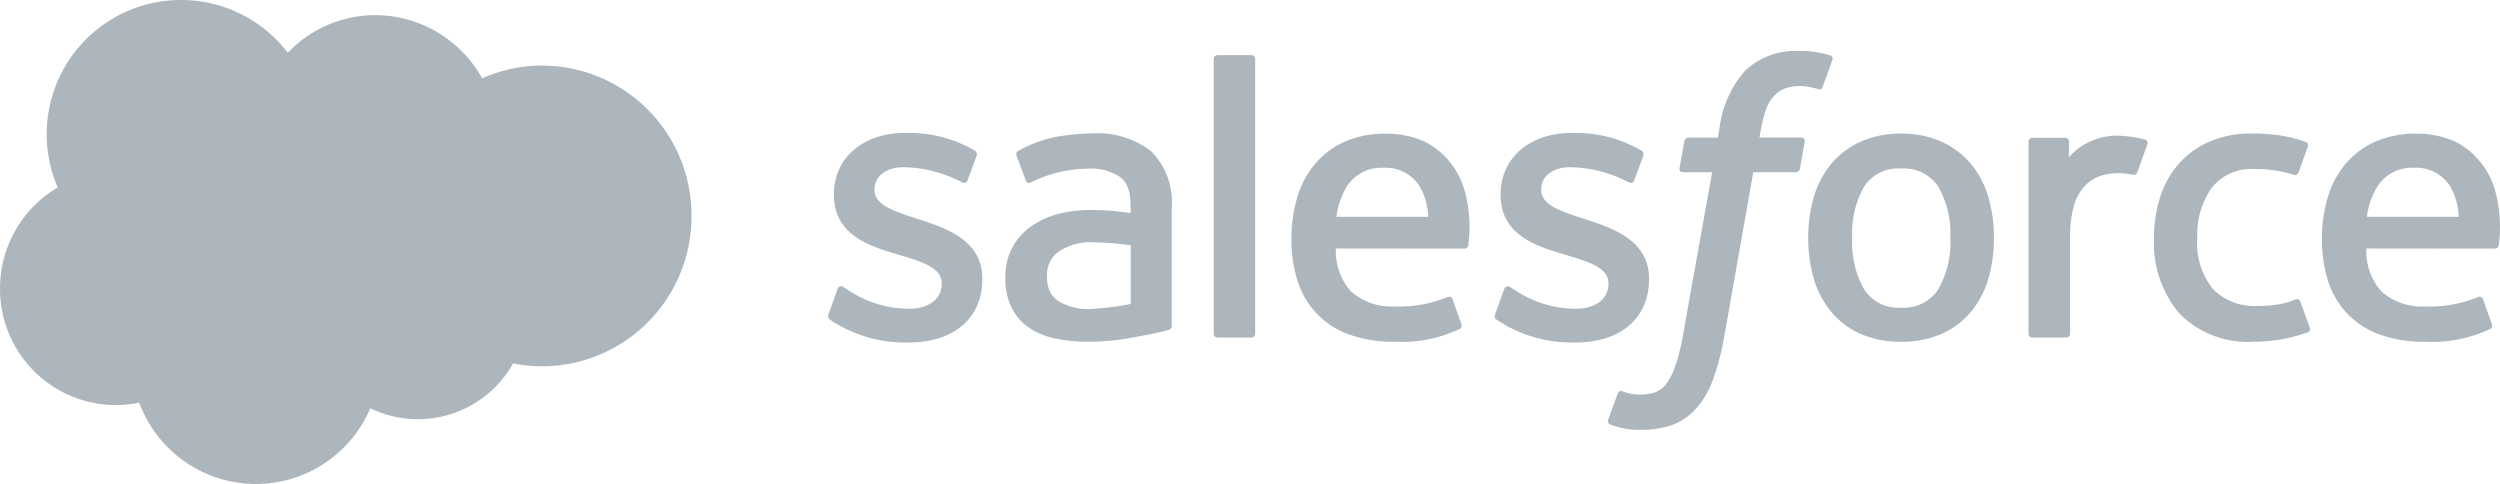 <svg xmlns="http://www.w3.org/2000/svg" width="170.455" height="33" viewBox="0 0 170.455 33">
  <g id="salesforca-seeklogo.com" transform="translate(54.83 -56.752)">
    <path id="Path_343" data-name="Path 343" d="M19.748-175.535a8.262,8.262,0,0,1,5.979-2.567A8.347,8.347,0,0,1,33-173.79a10.05,10.05,0,0,1,4.111-.874,10.209,10.209,0,0,1,10.164,10.253,10.209,10.209,0,0,1-10.164,10.253,10.091,10.091,0,0,1-2-.2,7.428,7.428,0,0,1-6.485,3.806,7.4,7.4,0,0,1-3.25-.748,8.479,8.479,0,0,1-7.8,5.165,8.481,8.481,0,0,1-7.955-5.549A7.776,7.776,0,0,1,8-151.514a7.91,7.91,0,0,1-7.869-7.951,7.964,7.964,0,0,1,3.935-6.887,9.1,9.1,0,0,1-.754-3.637,9.151,9.151,0,0,1,9.157-9.145,9.146,9.146,0,0,1,7.281,3.6" transform="translate(-54.958 235.886)" fill="#adb5bd"/>
    <path id="Path_344" data-name="Path 344" d="M37.147-83.851c-.095.248.035.3.065.343a8.858,8.858,0,0,0,.865.522A9.216,9.216,0,0,0,42.6-81.928c3.1,0,5.032-1.652,5.032-4.31v-.052c0-2.458-2.176-3.351-4.217-4l-.265-.086c-1.539-.5-2.868-.931-2.868-1.945v-.054c0-.867.776-1.505,1.979-1.505a8.951,8.951,0,0,1,3.946,1.009s.3.194.41-.1c.06-.155.578-1.548.632-1.7a.289.289,0,0,0-.151-.349,8.8,8.8,0,0,0-4.448-1.195l-.31,0c-2.842,0-4.825,1.716-4.825,4.176v.052c0,2.594,2.189,3.435,4.239,4.021l.33.1c1.494.459,2.781.854,2.781,1.906v.052c0,.962-.837,1.677-2.186,1.677a7.342,7.342,0,0,1-4-1.151c-.218-.127-.345-.22-.513-.321a.246.246,0,0,0-.407.14l-.612,1.7Z" transform="translate(-35.486 162.031)" fill="#adb5bd"/>
    <path id="Path_345" data-name="Path 345" d="M113.946-83.851c-.1.248.034.3.065.343a8.852,8.852,0,0,0,.865.522,9.215,9.215,0,0,0,4.526,1.059c3.1,0,5.033-1.652,5.033-4.31v-.052c0-2.458-2.176-3.351-4.218-4l-.265-.086c-1.539-.5-2.868-.931-2.868-1.945v-.054c0-.867.777-1.505,1.98-1.505a8.952,8.952,0,0,1,3.946,1.009s.3.194.41-.1c.06-.155.578-1.548.632-1.7a.289.289,0,0,0-.151-.349,8.8,8.8,0,0,0-4.448-1.195l-.311,0c-2.842,0-4.825,1.716-4.825,4.176v.052c0,2.594,2.188,3.435,4.239,4.021l.33.1c1.494.459,2.784.854,2.784,1.906v.052c0,.962-.839,1.677-2.189,1.677a7.342,7.342,0,0,1-4-1.151c-.218-.127-.347-.216-.511-.321a.265.265,0,0,0-.41.14l-.612,1.7Z" transform="translate(-66.832 162.031)" fill="#adb5bd"/>
    <path id="Path_346" data-name="Path 346" d="M159.72-89.015a6.389,6.389,0,0,1-.832,3.523,2.786,2.786,0,0,1-2.523,1.231,2.75,2.75,0,0,1-2.512-1.231,6.462,6.462,0,0,1-.819-3.523,6.4,6.4,0,0,1,.819-3.51,2.764,2.764,0,0,1,2.512-1.218,2.8,2.8,0,0,1,2.525,1.218,6.343,6.343,0,0,1,.83,3.51m2.592-2.786a6.234,6.234,0,0,0-1.18-2.251,5.7,5.7,0,0,0-1.99-1.514,6.547,6.547,0,0,0-2.777-.556,6.55,6.55,0,0,0-2.779.556,5.731,5.731,0,0,0-1.992,1.514,6.345,6.345,0,0,0-1.18,2.251,9.858,9.858,0,0,0-.379,2.786,9.847,9.847,0,0,0,.379,2.786,6.275,6.275,0,0,0,1.182,2.251,5.559,5.559,0,0,0,1.99,1.5,6.693,6.693,0,0,0,2.779.543,6.688,6.688,0,0,0,2.777-.543,5.566,5.566,0,0,0,1.99-1.5,6.235,6.235,0,0,0,1.18-2.251,9.785,9.785,0,0,0,.382-2.786,9.784,9.784,0,0,0-.382-2.786" transform="translate(-81.575 161.987)" fill="#adb5bd"/>
    <path id="Path_347" data-name="Path 347" d="M199.854-84.637a.245.245,0,0,0-.33-.157,5.944,5.944,0,0,1-1.205.345,9.38,9.38,0,0,1-1.421.1,3.947,3.947,0,0,1-2.965-1.11A4.945,4.945,0,0,1,192.821-89a5.494,5.494,0,0,1,.994-3.413,3.384,3.384,0,0,1,2.876-1.266,8.616,8.616,0,0,1,2.738.392s.2.088.3-.179c.226-.63.395-1.08.636-1.772a.233.233,0,0,0-.16-.3,10.1,10.1,0,0,0-1.729-.436,12.97,12.97,0,0,0-1.945-.132,7.049,7.049,0,0,0-2.889.556,5.983,5.983,0,0,0-2.087,1.511,6.429,6.429,0,0,0-1.261,2.251,8.957,8.957,0,0,0-.423,2.79,7.462,7.462,0,0,0,1.725,5.16,6.558,6.558,0,0,0,5.117,1.925,10.549,10.549,0,0,0,3.67-.655.236.236,0,0,0,.105-.308l-.636-1.757Z" transform="translate(-97.836 161.962)" fill="#adb5bd"/>
    <path id="Path_348" data-name="Path 348" d="M212.285-90.46a5.1,5.1,0,0,1,.71-2.07A2.792,2.792,0,0,1,215.5-93.8a2.723,2.723,0,0,1,2.458,1.272,4.333,4.333,0,0,1,.582,2.07Zm8.726-1.835a5.458,5.458,0,0,0-1.123-2.053,5.155,5.155,0,0,0-1.665-1.27,6.414,6.414,0,0,0-2.514-.509,6.843,6.843,0,0,0-2.9.563,5.763,5.763,0,0,0-2.021,1.542,6.319,6.319,0,0,0-1.188,2.277,9.836,9.836,0,0,0-.386,2.8,9.385,9.385,0,0,0,.4,2.8,5.787,5.787,0,0,0,1.272,2.229,5.768,5.768,0,0,0,2.206,1.462,8.836,8.836,0,0,0,3.185.515,9.164,9.164,0,0,0,4.418-.878c.1-.054.19-.149.073-.42l-.574-1.606a.252.252,0,0,0-.33-.151,8.466,8.466,0,0,1-3.6.647,4.159,4.159,0,0,1-3-1.031,4.151,4.151,0,0,1-1.022-2.919l8.774.009a.26.26,0,0,0,.255-.229,9.417,9.417,0,0,0-.261-3.78Z" transform="translate(-105.731 161.992)" fill="#adb5bd"/>
    <path id="Path_349" data-name="Path 349" d="M93.569-90.46a5.129,5.129,0,0,1,.709-2.07A2.792,2.792,0,0,1,96.785-93.8a2.728,2.728,0,0,1,2.46,1.272,4.352,4.352,0,0,1,.58,2.07Zm8.724-1.835a5.448,5.448,0,0,0-1.122-2.053,5.154,5.154,0,0,0-1.664-1.27,6.414,6.414,0,0,0-2.514-.509,6.851,6.851,0,0,0-2.9.563,5.76,5.76,0,0,0-2.02,1.542,6.321,6.321,0,0,0-1.188,2.277,9.926,9.926,0,0,0-.386,2.8,9.383,9.383,0,0,0,.4,2.8,5.79,5.79,0,0,0,1.272,2.229,5.766,5.766,0,0,0,2.206,1.462,8.834,8.834,0,0,0,3.185.515,9.166,9.166,0,0,0,4.418-.878c.1-.054.19-.149.073-.42l-.571-1.606a.254.254,0,0,0-.332-.151,8.464,8.464,0,0,1-3.6.647,4.157,4.157,0,0,1-3-1.031,4.151,4.151,0,0,1-1.022-2.919l8.773.009a.26.26,0,0,0,.255-.229,9.386,9.386,0,0,0-.263-3.78Z" transform="translate(-57.277 161.992)" fill="#adb5bd"/>
    <path id="Path_350" data-name="Path 350" d="M61.151-84.7a1.777,1.777,0,0,1-.507-.52,2.121,2.121,0,0,1-.261-1.141,1.92,1.92,0,0,1,.783-1.7,3.931,3.931,0,0,1,2.544-.634,18,18,0,0,1,2.38.2V-84.5h0a17.822,17.822,0,0,1-2.37.315,3.944,3.944,0,0,1-2.572-.513m3.491-6.164c-.356-.026-.817-.041-1.369-.041a8.32,8.32,0,0,0-2.16.278,5.634,5.634,0,0,0-1.833.85,4.229,4.229,0,0,0-1.272,1.447,4.23,4.23,0,0,0-.468,2.022,4.584,4.584,0,0,0,.4,2,3.611,3.611,0,0,0,1.145,1.371,4.8,4.8,0,0,0,1.787.774,10.481,10.481,0,0,0,2.322.237,15.842,15.842,0,0,0,2.665-.222c.86-.147,1.917-.36,2.21-.427s.615-.157.615-.157a.275.275,0,0,0,.2-.287l0-8.023a4.911,4.911,0,0,0-1.4-3.872,5.968,5.968,0,0,0-4.03-1.214,14.437,14.437,0,0,0-2.35.218,8.473,8.473,0,0,0-2.706.987.274.274,0,0,0-.078.349l.621,1.669a.222.222,0,0,0,.287.142,1.13,1.13,0,0,0,.144-.071,8.9,8.9,0,0,1,3.823-.89,3.532,3.532,0,0,1,2.169.567c.479.367.722.921.722,2.089v.371c-.755-.108-1.447-.17-1.447-.17" transform="translate(-43.823 161.975)" fill="#adb5bd"/>
    <path id="Path_351" data-name="Path 351" d="M183.513-95.06a.236.236,0,0,0-.131-.315,7.611,7.611,0,0,0-1.471-.252,4.37,4.37,0,0,0-2.261.364,3.991,3.991,0,0,0-1.484,1.093v-1.067a.255.255,0,0,0-.252-.267h-2.249a.255.255,0,0,0-.252.267v13.086a.269.269,0,0,0,.268.267h2.3a.267.267,0,0,0,.265-.267v-6.537a7.657,7.657,0,0,1,.291-2.3,3.318,3.318,0,0,1,.768-1.292,2.7,2.7,0,0,1,1.085-.651,4.228,4.228,0,0,1,1.177-.166,4.917,4.917,0,0,1,.964.119c.168.019.263-.084.319-.237.151-.4.578-1.6.66-1.841" transform="translate(-91.933 161.652)" fill="#adb5bd"/>
    <path id="Path_352" data-name="Path 352" d="M142.1-105.967a7.577,7.577,0,0,0-.867-.207,6.865,6.865,0,0,0-1.192-.091,5.022,5.022,0,0,0-3.715,1.332,7.243,7.243,0,0,0-1.764,3.98l-.108.593h-1.992a.3.3,0,0,0-.293.254l-.326,1.826c-.024.173.051.283.285.283h1.938L132.1-87.016a13.51,13.51,0,0,1-.526,2.163,4.422,4.422,0,0,1-.612,1.248,1.631,1.631,0,0,1-.8.619,3.262,3.262,0,0,1-1.033.149,3.874,3.874,0,0,1-.7-.078,2.081,2.081,0,0,1-.475-.153.242.242,0,0,0-.317.14c-.071.188-.589,1.608-.651,1.783a.265.265,0,0,0,.136.351,7.142,7.142,0,0,0,.8.235,5.324,5.324,0,0,0,1.286.121,6.428,6.428,0,0,0,2.154-.334,4.069,4.069,0,0,0,1.622-1.13,5.789,5.789,0,0,0,1.138-1.964,16.619,16.619,0,0,0,.772-2.945L136.871-98h2.889a.3.3,0,0,0,.293-.257l.328-1.824c.021-.175-.051-.282-.287-.282h-2.8a12.122,12.122,0,0,1,.463-1.979,2.583,2.583,0,0,1,.614-.936,1.846,1.846,0,0,1,.736-.458,3.05,3.05,0,0,1,.942-.134,3.639,3.639,0,0,1,.72.072c.272.058.378.088.449.109.287.086.325,0,.382-.136l.671-1.841a.235.235,0,0,0-.162-.307" transform="translate(-72.159 166.494)" fill="#adb5bd"/>
    <path id="Path_353" data-name="Path 353" d="M84.371-76.649a.254.254,0,0,1-.252.265H81.792a.253.253,0,0,1-.25-.265V-95.373a.253.253,0,0,1,.25-.265h2.326a.254.254,0,0,1,.252.265v18.724Z" transform="translate(-53.62 156.15)" fill="#adb5bd"/>
  </g>
</svg>
